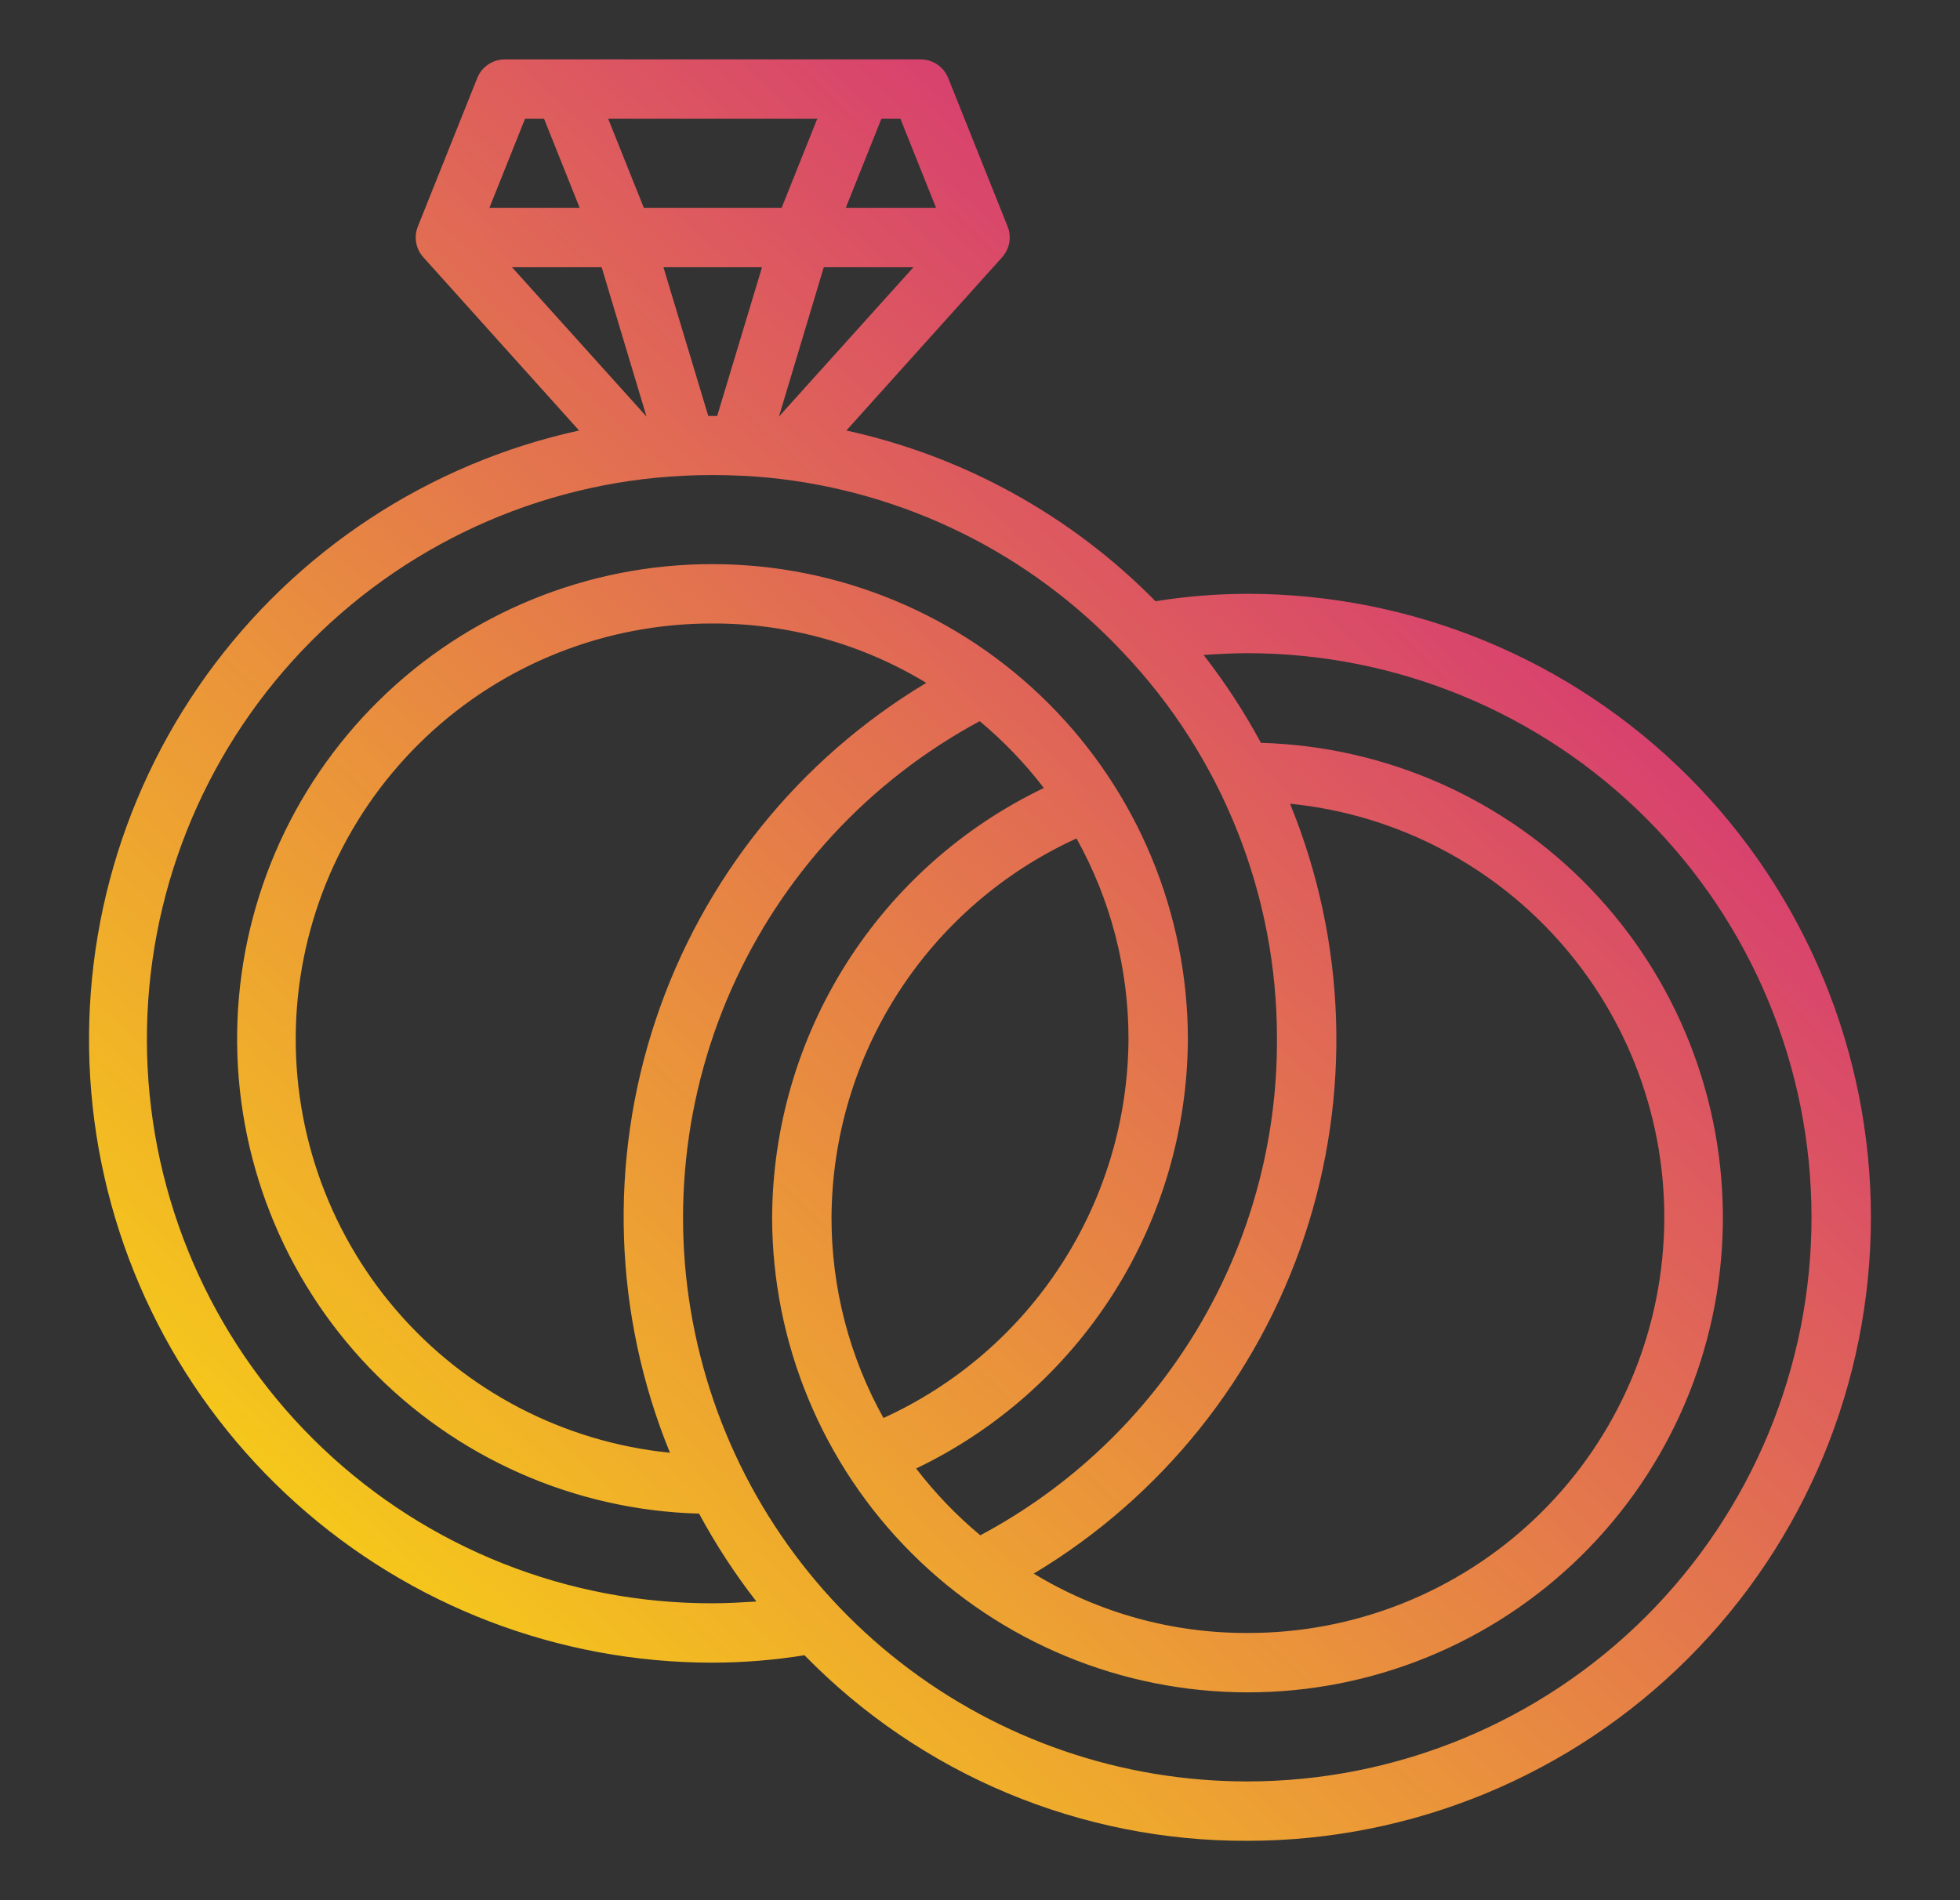 <svg width="33" height="32" viewBox="0 0 33 32" fill="none" xmlns="http://www.w3.org/2000/svg">
<rect x="0" y="0" width="33" height="32" fill="#333333" stroke="none"/>
<path d="M21 10C20.483 10.001 19.966 10.043 19.455 10.125C18.036 8.682 16.227 7.683 14.25 7.25L16.87 4.335C16.933 4.266 16.976 4.181 16.992 4.089C17.009 3.997 17 3.902 16.965 3.815L15.965 1.315C15.928 1.222 15.864 1.142 15.781 1.086C15.698 1.03 15.6 1 15.5 1H8.5C8.4 1 8.302 1.03 8.219 1.086C8.136 1.142 8.072 1.222 8.035 1.315L7.035 3.815C7 3.902 6.991 3.997 7.008 4.089C7.024 4.181 7.067 4.266 7.13 4.335L9.75 7.25C7.221 7.804 4.986 9.273 3.475 11.374C1.963 13.476 1.281 16.061 1.56 18.635C1.839 21.209 3.06 23.588 4.987 25.317C6.914 27.046 9.411 28.001 12 28C12.518 27.999 13.034 27.957 13.545 27.875C14.515 28.869 15.675 29.658 16.955 30.195C18.236 30.731 19.611 31.005 21 31C23.785 31 26.456 29.894 28.425 27.925C30.394 25.956 31.5 23.285 31.5 20.5C31.5 17.715 30.394 15.044 28.425 13.075C26.456 11.106 23.785 10 21 10ZM14.84 2H15.16L15.76 3.5H14.24L14.84 2ZM15.38 4.5L13.115 7.015L13.87 4.5H15.38ZM13.76 2L13.16 3.5H10.84L10.24 2H13.76ZM12.83 4.5L12.075 7.005H11.925L11.17 4.5H12.83ZM8.84 2H9.16L9.76 3.5H8.24L8.84 2ZM8.62 4.5H10.13L10.885 7.015L8.62 4.5ZM12 27C9.558 27.007 7.207 26.073 5.436 24.393C3.664 22.712 2.607 20.414 2.485 17.976C2.363 15.537 3.184 13.145 4.779 11.295C6.374 9.446 8.62 8.282 11.05 8.045C11.682 7.985 12.318 7.985 12.95 8.045C15.23 8.273 17.35 9.322 18.915 10.995C20.58 12.751 21.505 15.08 21.5 17.5C21.506 19.215 21.045 20.9 20.165 22.372C19.284 23.845 18.019 25.049 16.505 25.855C16.104 25.521 15.742 25.144 15.425 24.73C16.79 24.076 17.942 23.051 18.752 21.773C19.561 20.494 19.993 19.013 20 17.5C19.998 15.379 19.154 13.346 17.654 11.846C16.154 10.346 14.121 9.502 12 9.5C9.897 9.497 7.878 10.322 6.379 11.798C4.881 13.273 4.023 15.279 3.993 17.381C3.963 19.484 4.762 21.514 6.218 23.032C7.673 24.549 9.668 25.433 11.77 25.49C12.05 26.009 12.373 26.504 12.735 26.97C12.495 26.985 12.25 27 12 27ZM21.72 13.535C23.509 13.714 25.16 14.575 26.331 15.939C27.503 17.303 28.105 19.065 28.012 20.86C27.919 22.656 27.14 24.347 25.834 25.583C24.529 26.819 22.798 27.505 21 27.5C19.733 27.504 18.488 27.158 17.405 26.5C19.555 25.211 21.172 23.195 21.963 20.817C22.755 18.438 22.669 15.855 21.72 13.535ZM14.875 23.88C14.299 22.847 13.998 21.683 14 20.5C14.007 19.154 14.399 17.837 15.13 16.707C15.861 15.576 16.9 14.679 18.125 14.12C18.701 15.153 19.002 16.317 19 17.5C18.993 18.846 18.602 20.163 17.87 21.293C17.14 22.424 16.1 23.321 14.875 23.88ZM11.28 24.465C9.491 24.285 7.84 23.425 6.669 22.061C5.497 20.697 4.896 18.935 4.988 17.14C5.081 15.344 5.861 13.653 7.166 12.417C8.471 11.181 10.202 10.495 12 10.5C13.268 10.496 14.512 10.842 15.595 11.5C13.445 12.789 11.828 14.805 11.037 17.183C10.245 19.562 10.332 22.145 11.28 24.465ZM21 30C18.885 30.001 16.831 29.296 15.162 27.997C13.493 26.698 12.306 24.879 11.789 22.828C11.271 20.778 11.454 18.613 12.306 16.678C13.159 14.742 14.633 13.147 16.495 12.145C16.896 12.479 17.258 12.856 17.575 13.27C16.21 13.924 15.058 14.949 14.249 16.227C13.44 17.506 13.007 18.987 13 20.5C13.002 22.621 13.846 24.654 15.346 26.154C16.846 27.654 18.879 28.498 21 28.5C23.103 28.503 25.122 27.677 26.621 26.202C28.119 24.727 28.977 22.721 29.007 20.619C29.037 18.516 28.238 16.486 26.782 14.968C25.327 13.451 23.332 12.568 21.23 12.51C20.95 11.991 20.627 11.496 20.265 11.03C20.505 11.015 20.75 11 21 11C23.52 11 25.936 12.001 27.718 13.783C29.499 15.564 30.5 17.98 30.5 20.5C30.5 23.02 29.499 25.436 27.718 27.218C25.936 28.999 23.52 30 21 30Z" fill="url(#paint0_linear_2287_10616)"/>
<defs>
<linearGradient id="paint0_linear_2287_10616" x1="1.05" y1="32.755" x2="30.071" y2="2.076" gradientUnits="userSpaceOnUse">
<stop stop-color="#FFF200"/>
<stop offset="1" stop-color="#CD118C"/>
</linearGradient>
</defs>
</svg>
